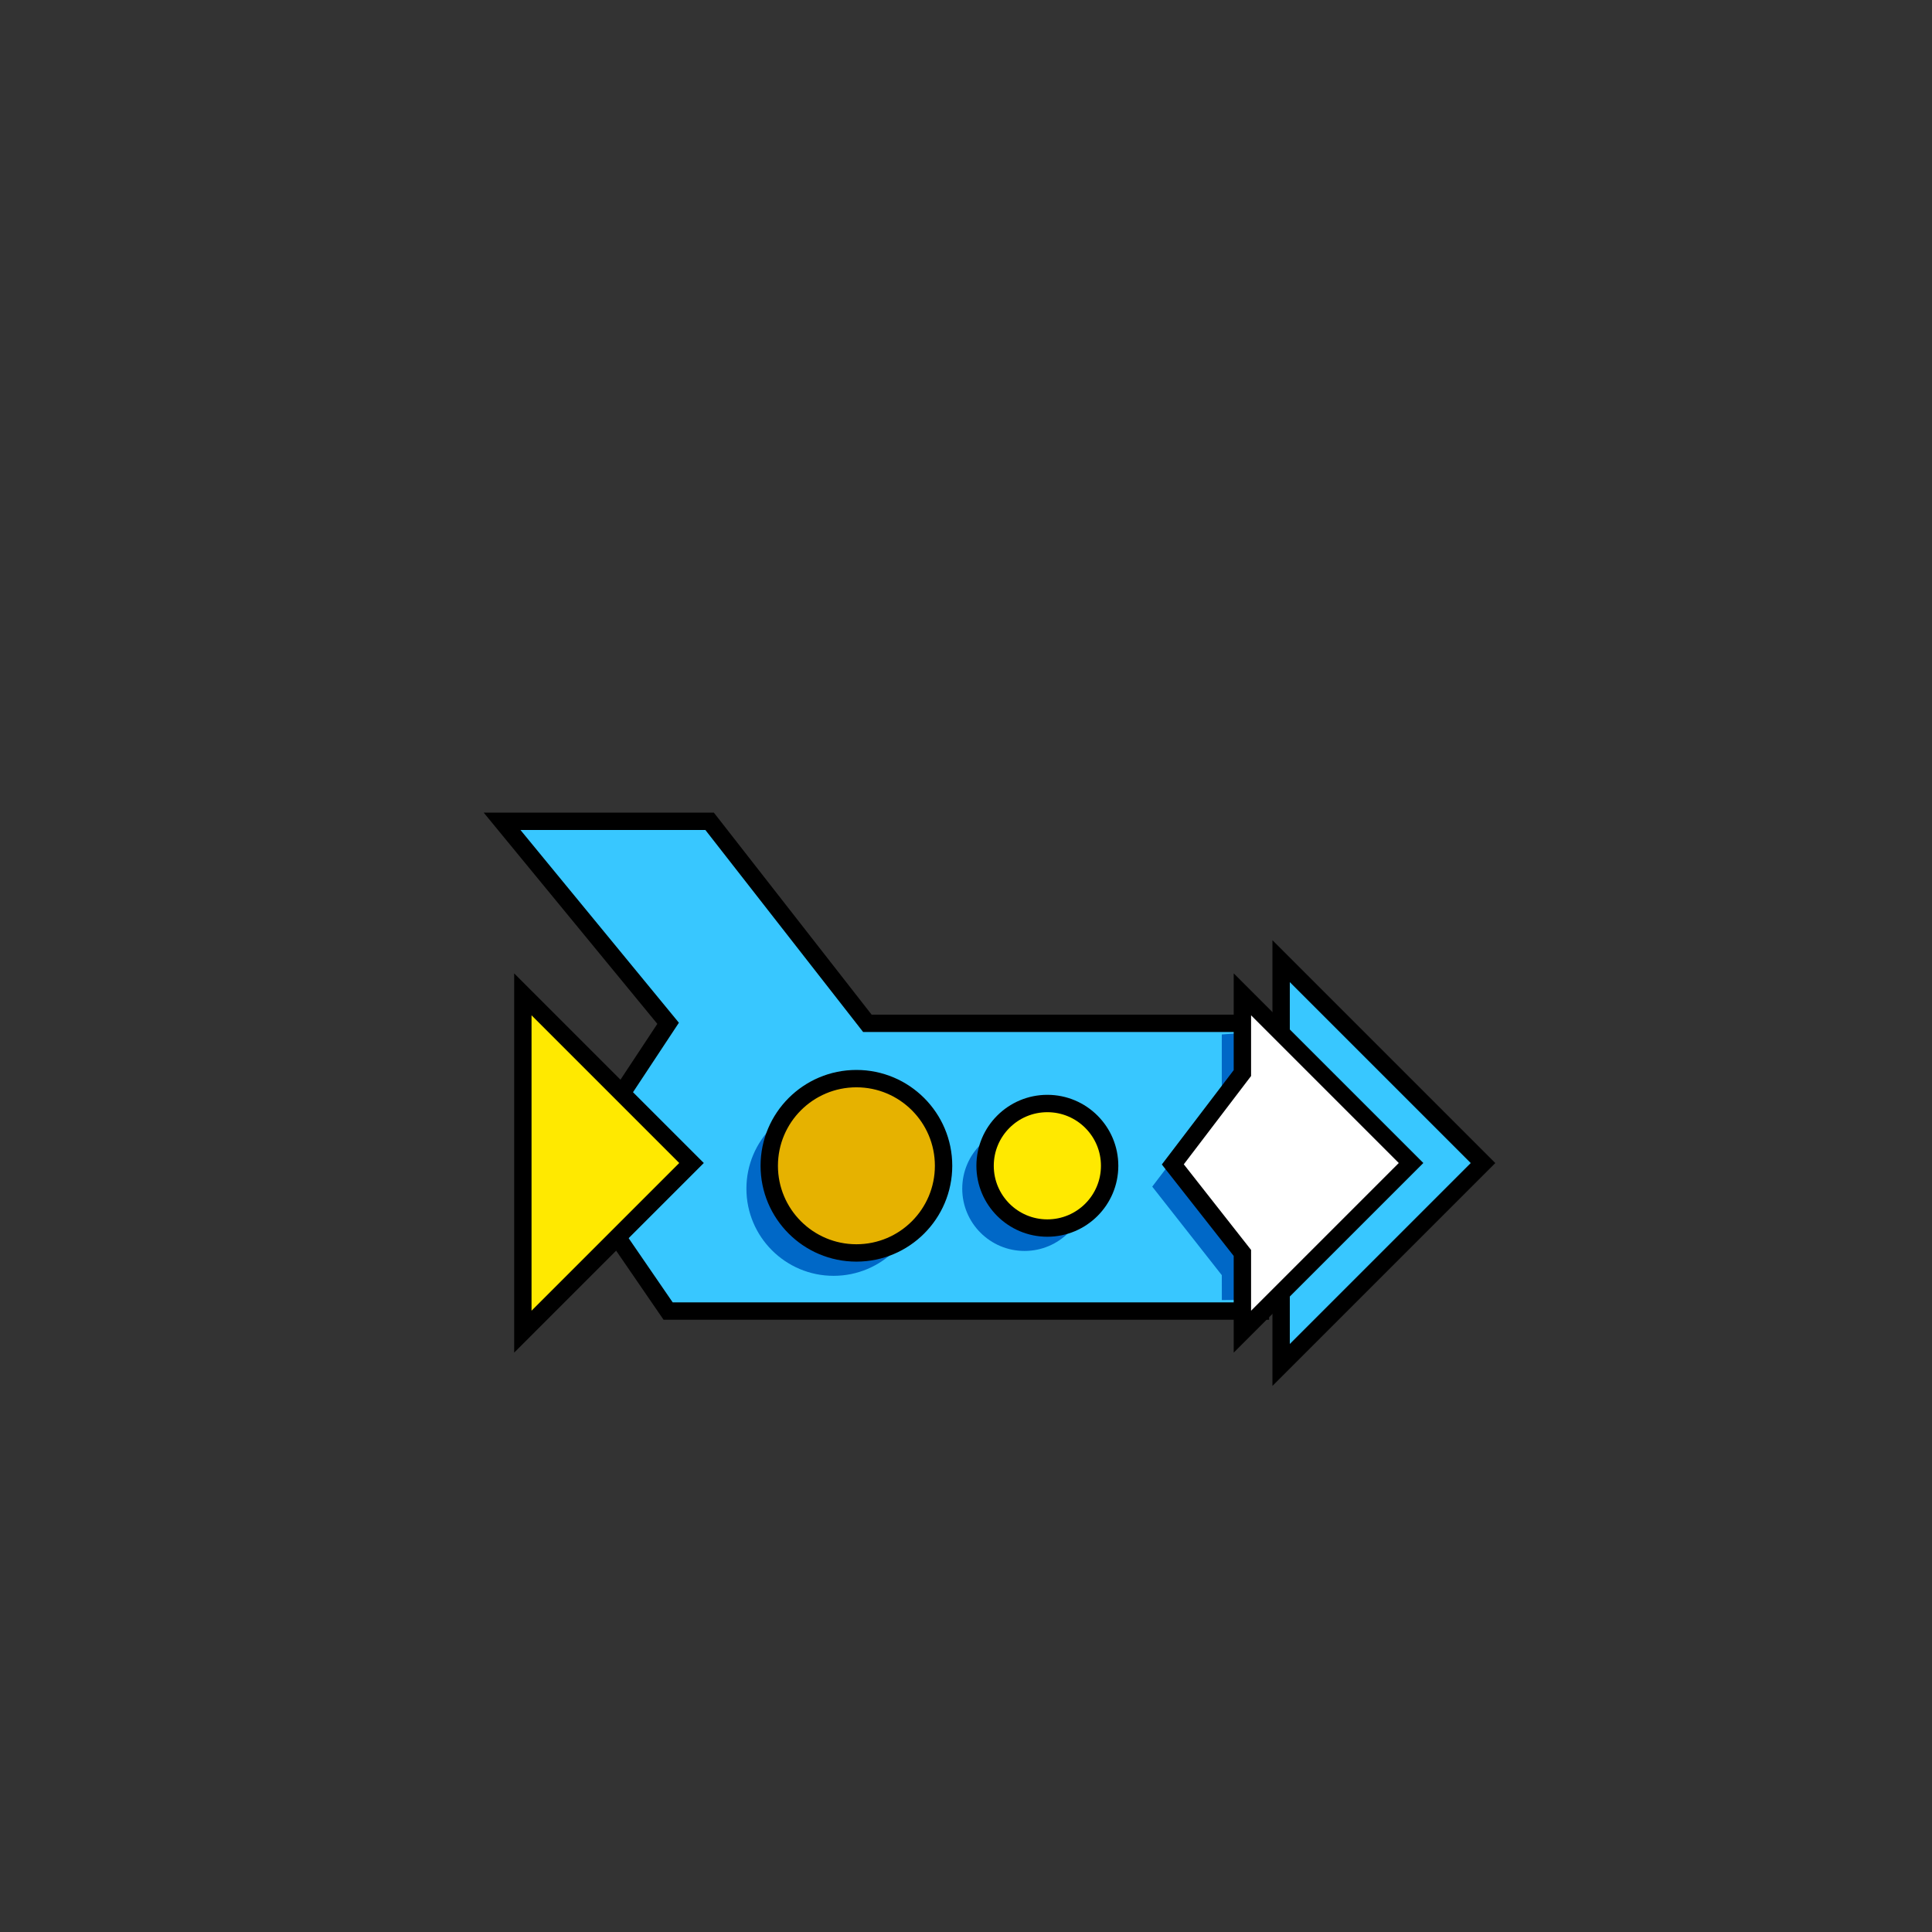 <svg version="1.1" xmlns="http://www.w3.org/2000/svg" xmlns:xlink="http://www.w3.org/1999/xlink" width="44.489" height="44.489" viewBox="0,0,44.489,44.489"><rect x="0" y="0" width="44.489" height="44.489" fill="#333333" stroke="none"/><g transform="translate(-217.756,-157.756)"><g data-paper-data="{&quot;isPaintingLayer&quot;:true}" fill-rule="nonzero" stroke-linecap="butt" stroke-linejoin="miter" stroke-miterlimit="10" stroke-dasharray="" stroke-dashoffset="0" style="mix-blend-mode: normal"><path d="M217.756,202.244v-44.489h44.489v44.489z" fill="none" stroke="none" stroke-width="NaN"/><path d="M247.257,179.889l4.649,4.649l-4.649,4.649z" fill="#38c7ff" stroke="#000000" stroke-width="0.4"/><path d="M233.141,187.946l-2.23,-3.249l2.23,-3.377l-3.823,-4.651h4.779l3.632,4.651h9.051v6.626z" fill="#38c7ff" stroke="#000000" stroke-width="0.4"/><path d="M229.796,180.653l3.884,3.884l-3.884,3.884z" fill="#ffe900" stroke="#000000" stroke-width="0.4"/><path d="M245.891,187.12l-1.602,-2.039l1.602,-2.103v-1.401l0.385,-0.028l3.5,3.5l-2.634,2.634l-1.25,0.01z" data-paper-data="{&quot;index&quot;:null}" fill="#0068c7" stroke="#000000" stroke-width="0"/><path d="M246.365,186.608l-1.602,-2.039l1.602,-2.103v-1.813l3.884,3.884l-3.884,3.884z" data-paper-data="{&quot;index&quot;:null}" fill="#ffffff" stroke="#000000" stroke-width="0.4"/><g fill="#0068c7" stroke="#000000" stroke-width="0"><path d="M234.944,185.128c0,-1.108 0.899,-2.007 2.007,-2.007c1.108,0 2.007,0.899 2.007,2.007c0,1.108 -0.899,2.007 -2.007,2.007c-1.108,0 -2.007,-0.899 -2.007,-2.007z"/><path d="M239.914,185.128c0,-0.792 0.642,-1.434 1.434,-1.434c0.792,0 1.434,0.642 1.434,1.434c0,0.792 -0.642,1.434 -1.434,1.434c-0.792,0 -1.434,-0.642 -1.434,-1.434z"/></g><g stroke="#000000" stroke-width="0.4"><path d="M235.47,184.601c0,-1.108 0.899,-2.007 2.007,-2.007c1.108,0 2.007,0.899 2.007,2.007c0,1.108 -0.899,2.007 -2.007,2.007c-1.108,0 -2.007,-0.899 -2.007,-2.007z" fill="#e6b200"/><path d="M240.44,184.601c0,-0.792 0.642,-1.434 1.434,-1.434c0.792,0 1.434,0.642 1.434,1.434c0,0.792 -0.642,1.434 -1.434,1.434c-0.792,0 -1.434,-0.642 -1.434,-1.434z" fill="#ffe900"/></g></g></g></svg>